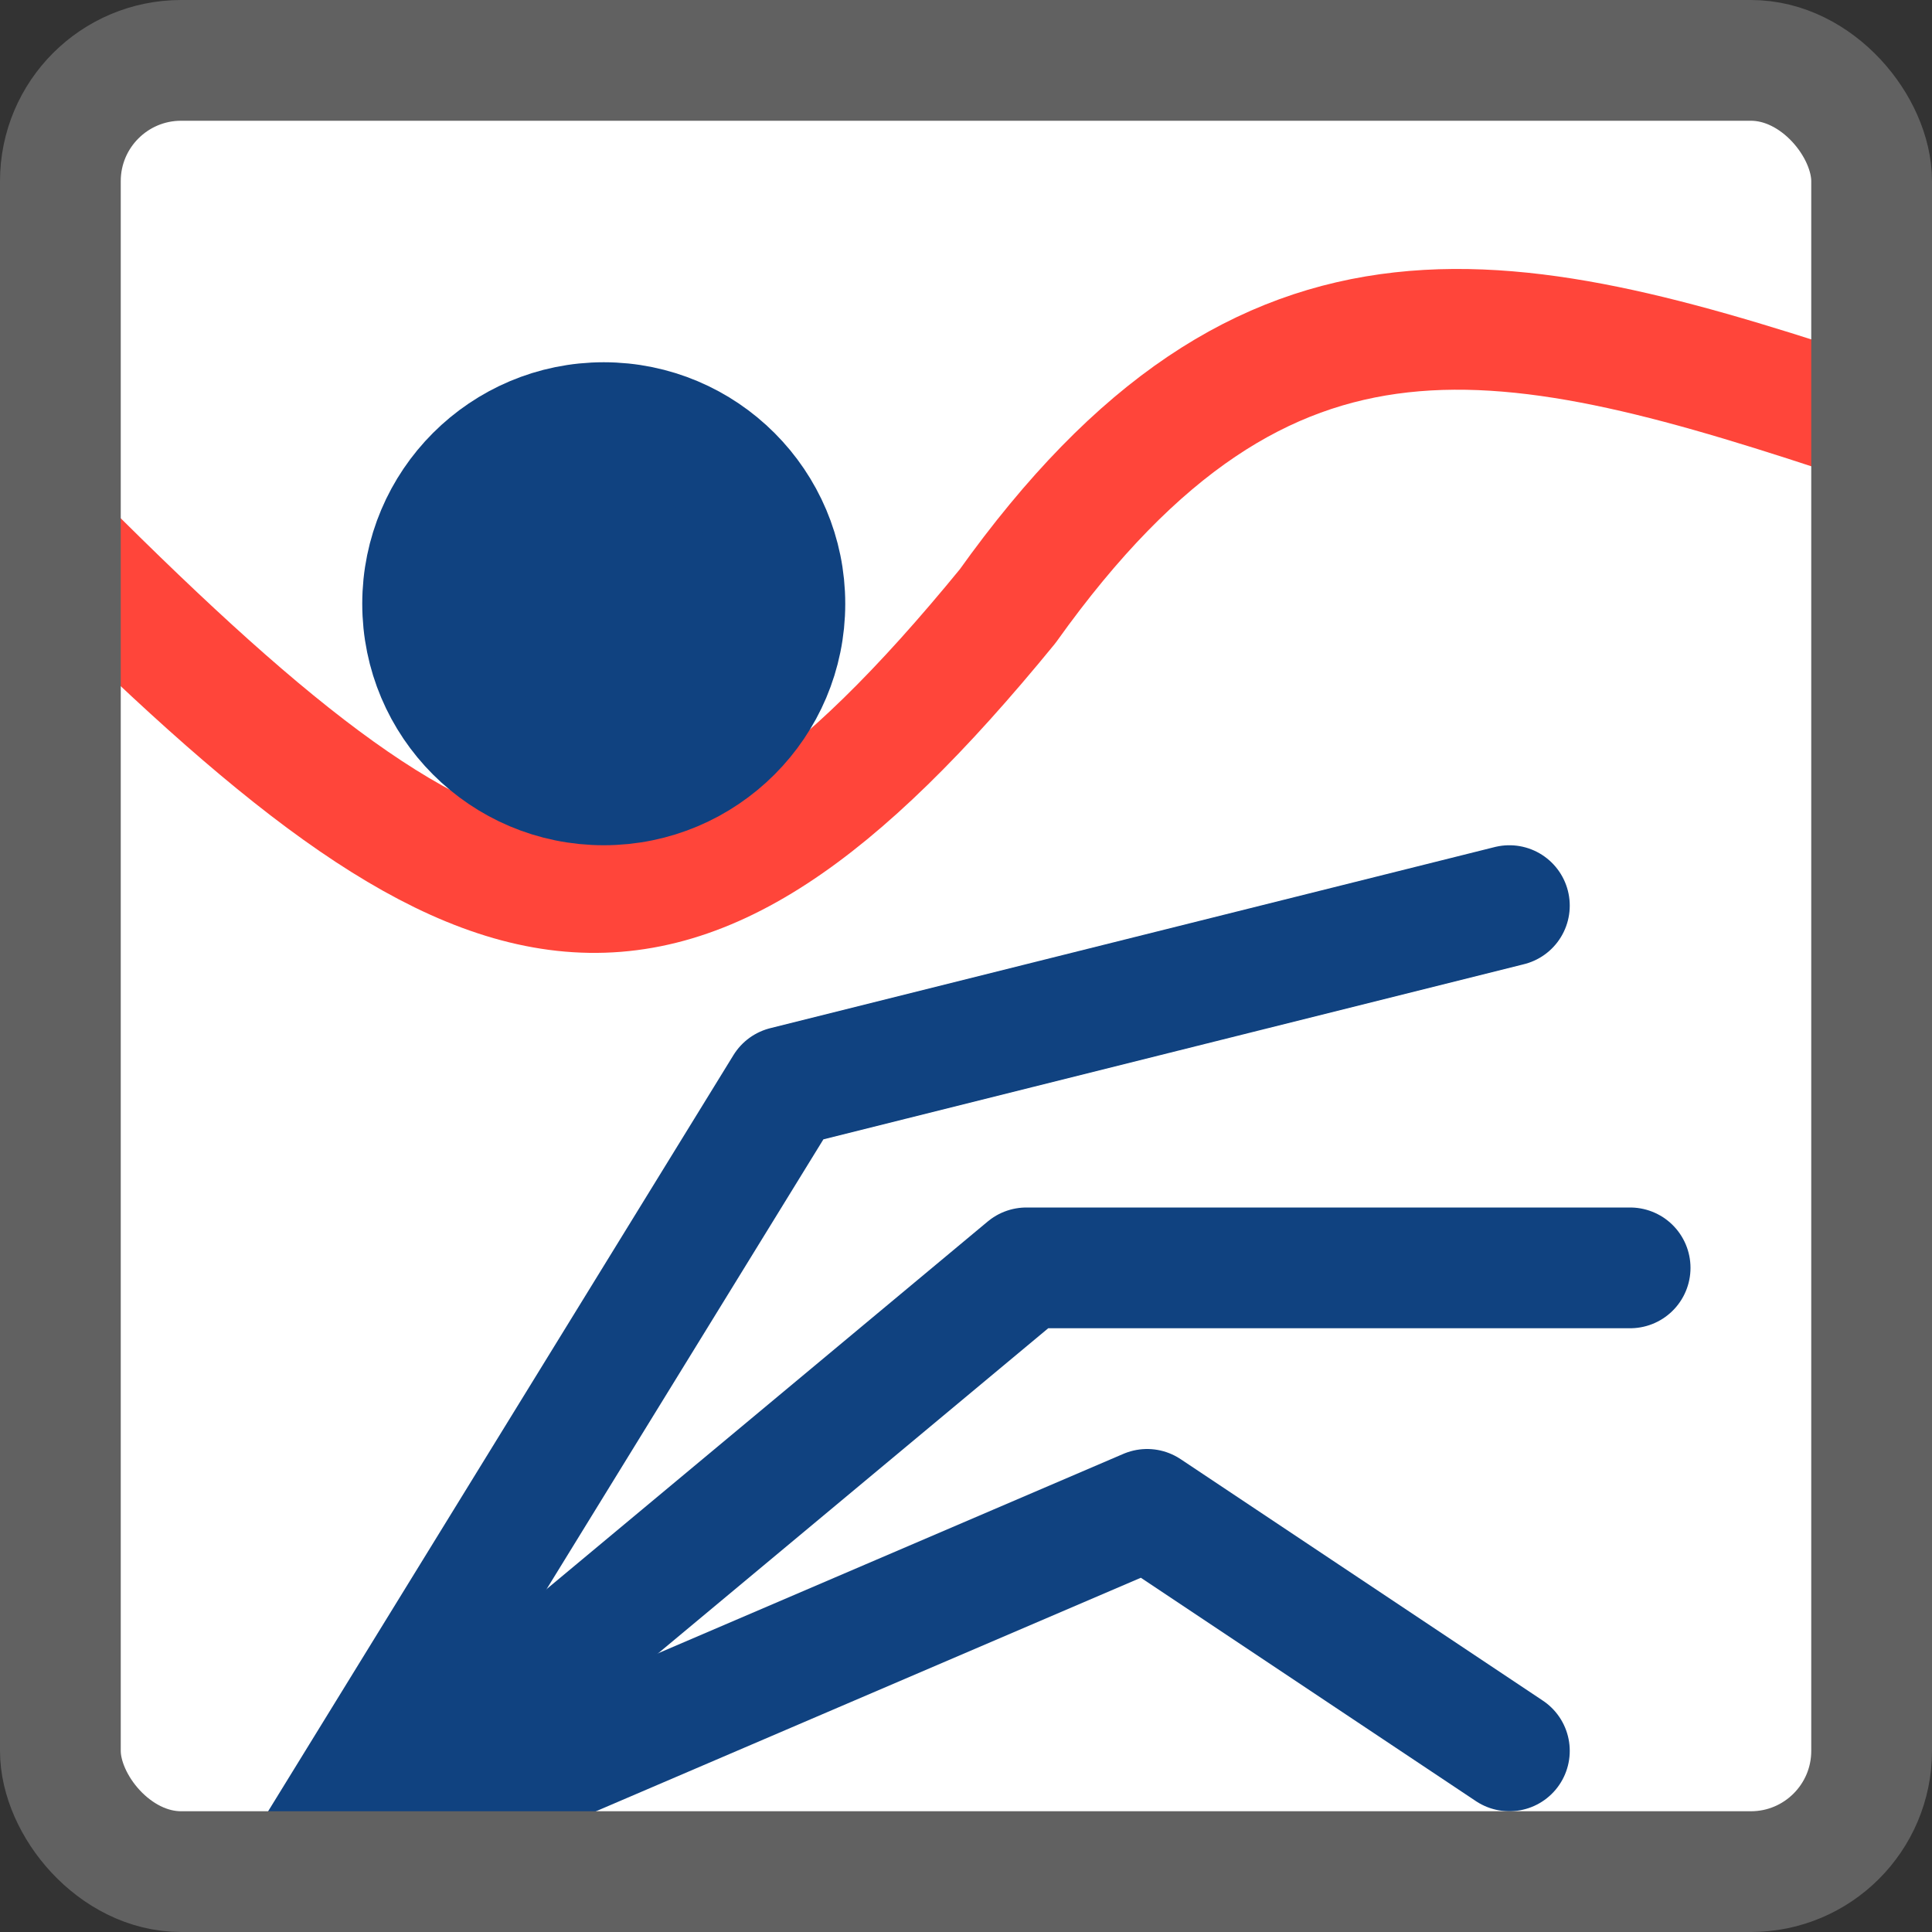 <svg width="16" height="16" viewBox="0 0 16 16" fill="none" xmlns="http://www.w3.org/2000/svg">
<rect x="0" y="0" width="16" height="16" fill="#333333" stroke="none"/>
<rect x="0.5" y="0.5" width="15" height="15" rx="1" fill="#FFFFFF"/>
<path d="M0.5 4.5C4 8 5.5 8.5 8.345 5.02C10.5 2 12.5 2.5 15.5 3.5" stroke="#FF453A" stroke-linejoin="round"/>
<path d="M2.5 15.5L6.5 9L12.5 7.5" stroke="#104280" stroke-linecap="round" stroke-linejoin="round"/>
<path d="M2.5 15.5L8.5 10.5H13.5" stroke="#104280" stroke-linecap="round" stroke-linejoin="round"/>
<path d="M2.5 15.5L9.5 12.5L12.5 14.5" stroke="#104280" stroke-linecap="round" stroke-linejoin="round"/>
<rect x="0.5" y="0.5" width="15" height="15" rx="1" stroke="#616161"/>
<circle cx="5" cy="5" r="1.5" fill="#104280" stroke="#104280"/>
</svg>
